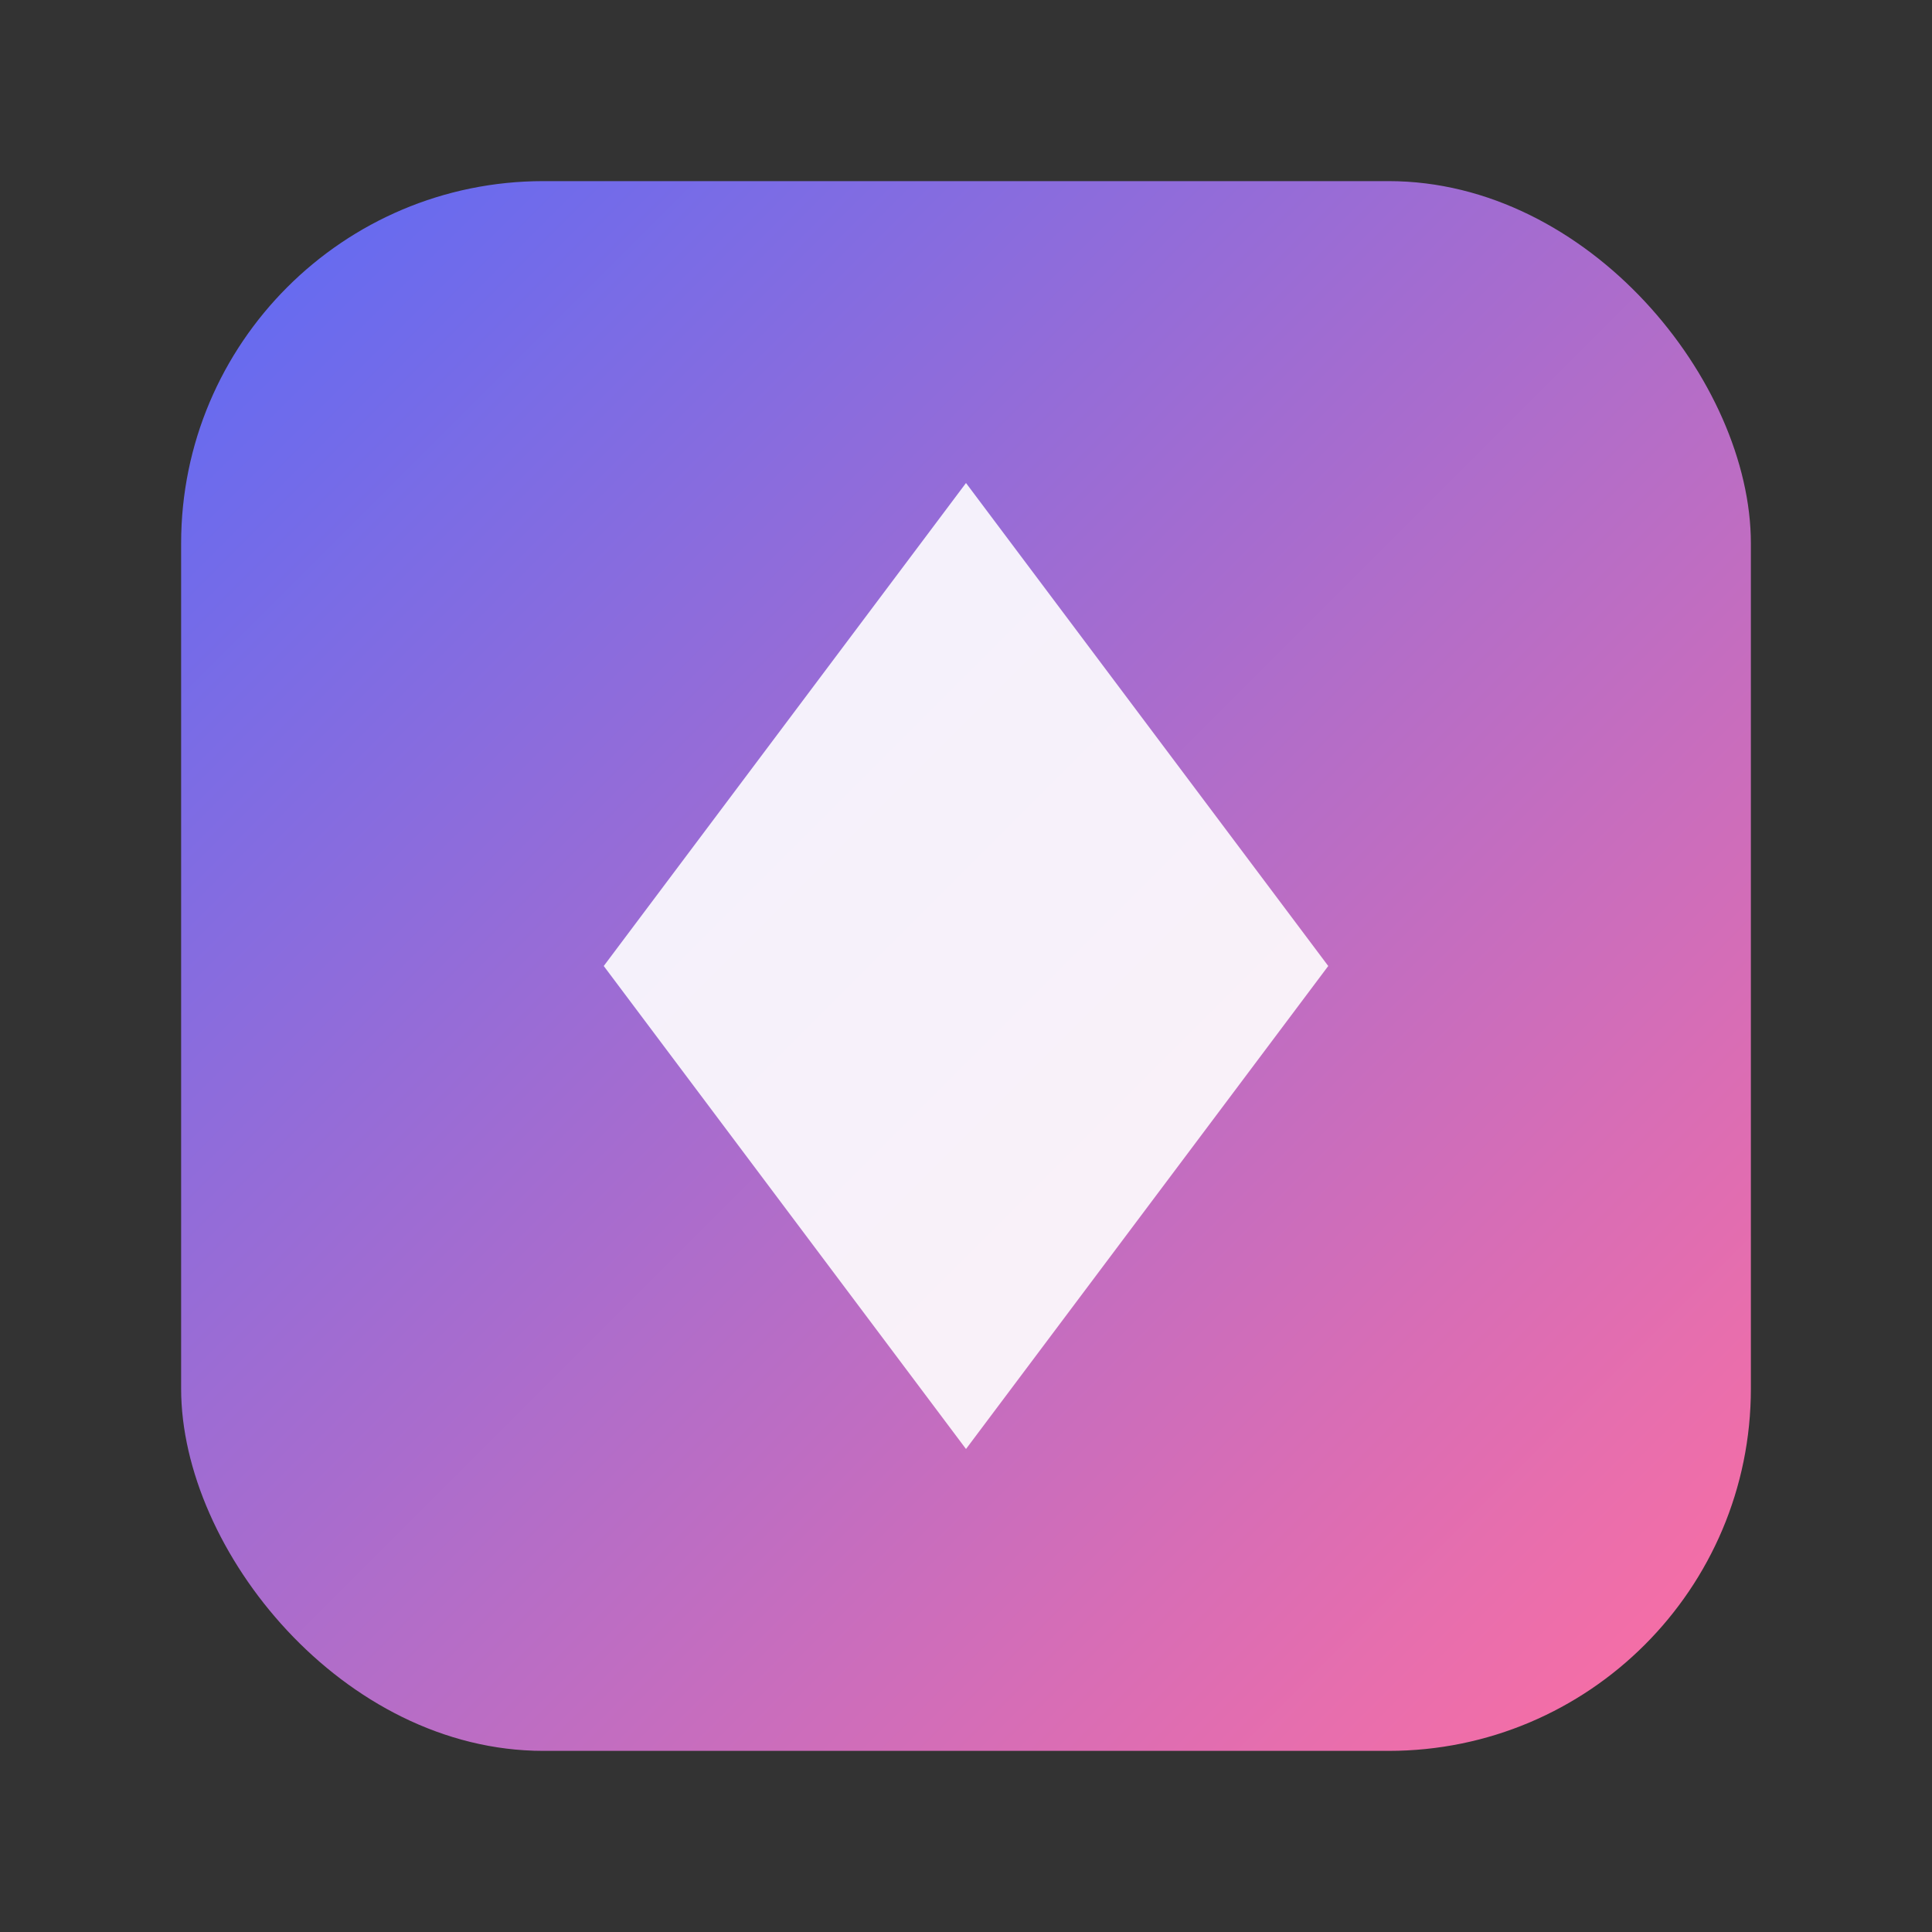 <svg width="128" height="128" viewBox="0 0 128 128" xmlns="http://www.w3.org/2000/svg">
  <rect x="0" y="0" width="128" height="128" fill="#333333" stroke="none"/>
  <defs>
    <linearGradient id="grad" x1="0%" y1="0%" x2="100%" y2="100%">
      <stop offset="0%" style="stop-color:#5C6BF5;stop-opacity:1" />
      <stop offset="100%" style="stop-color:#FF6EA1;stop-opacity:1" />
    </linearGradient>
  </defs>
  <rect x="12" y="12" width="104" height="104" rx="24" fill="url(#grad)"/>
  <path d="M64 32L88 64L64 96L40 64L64 32Z" fill="#ffffff" opacity="0.9"/>
</svg>
